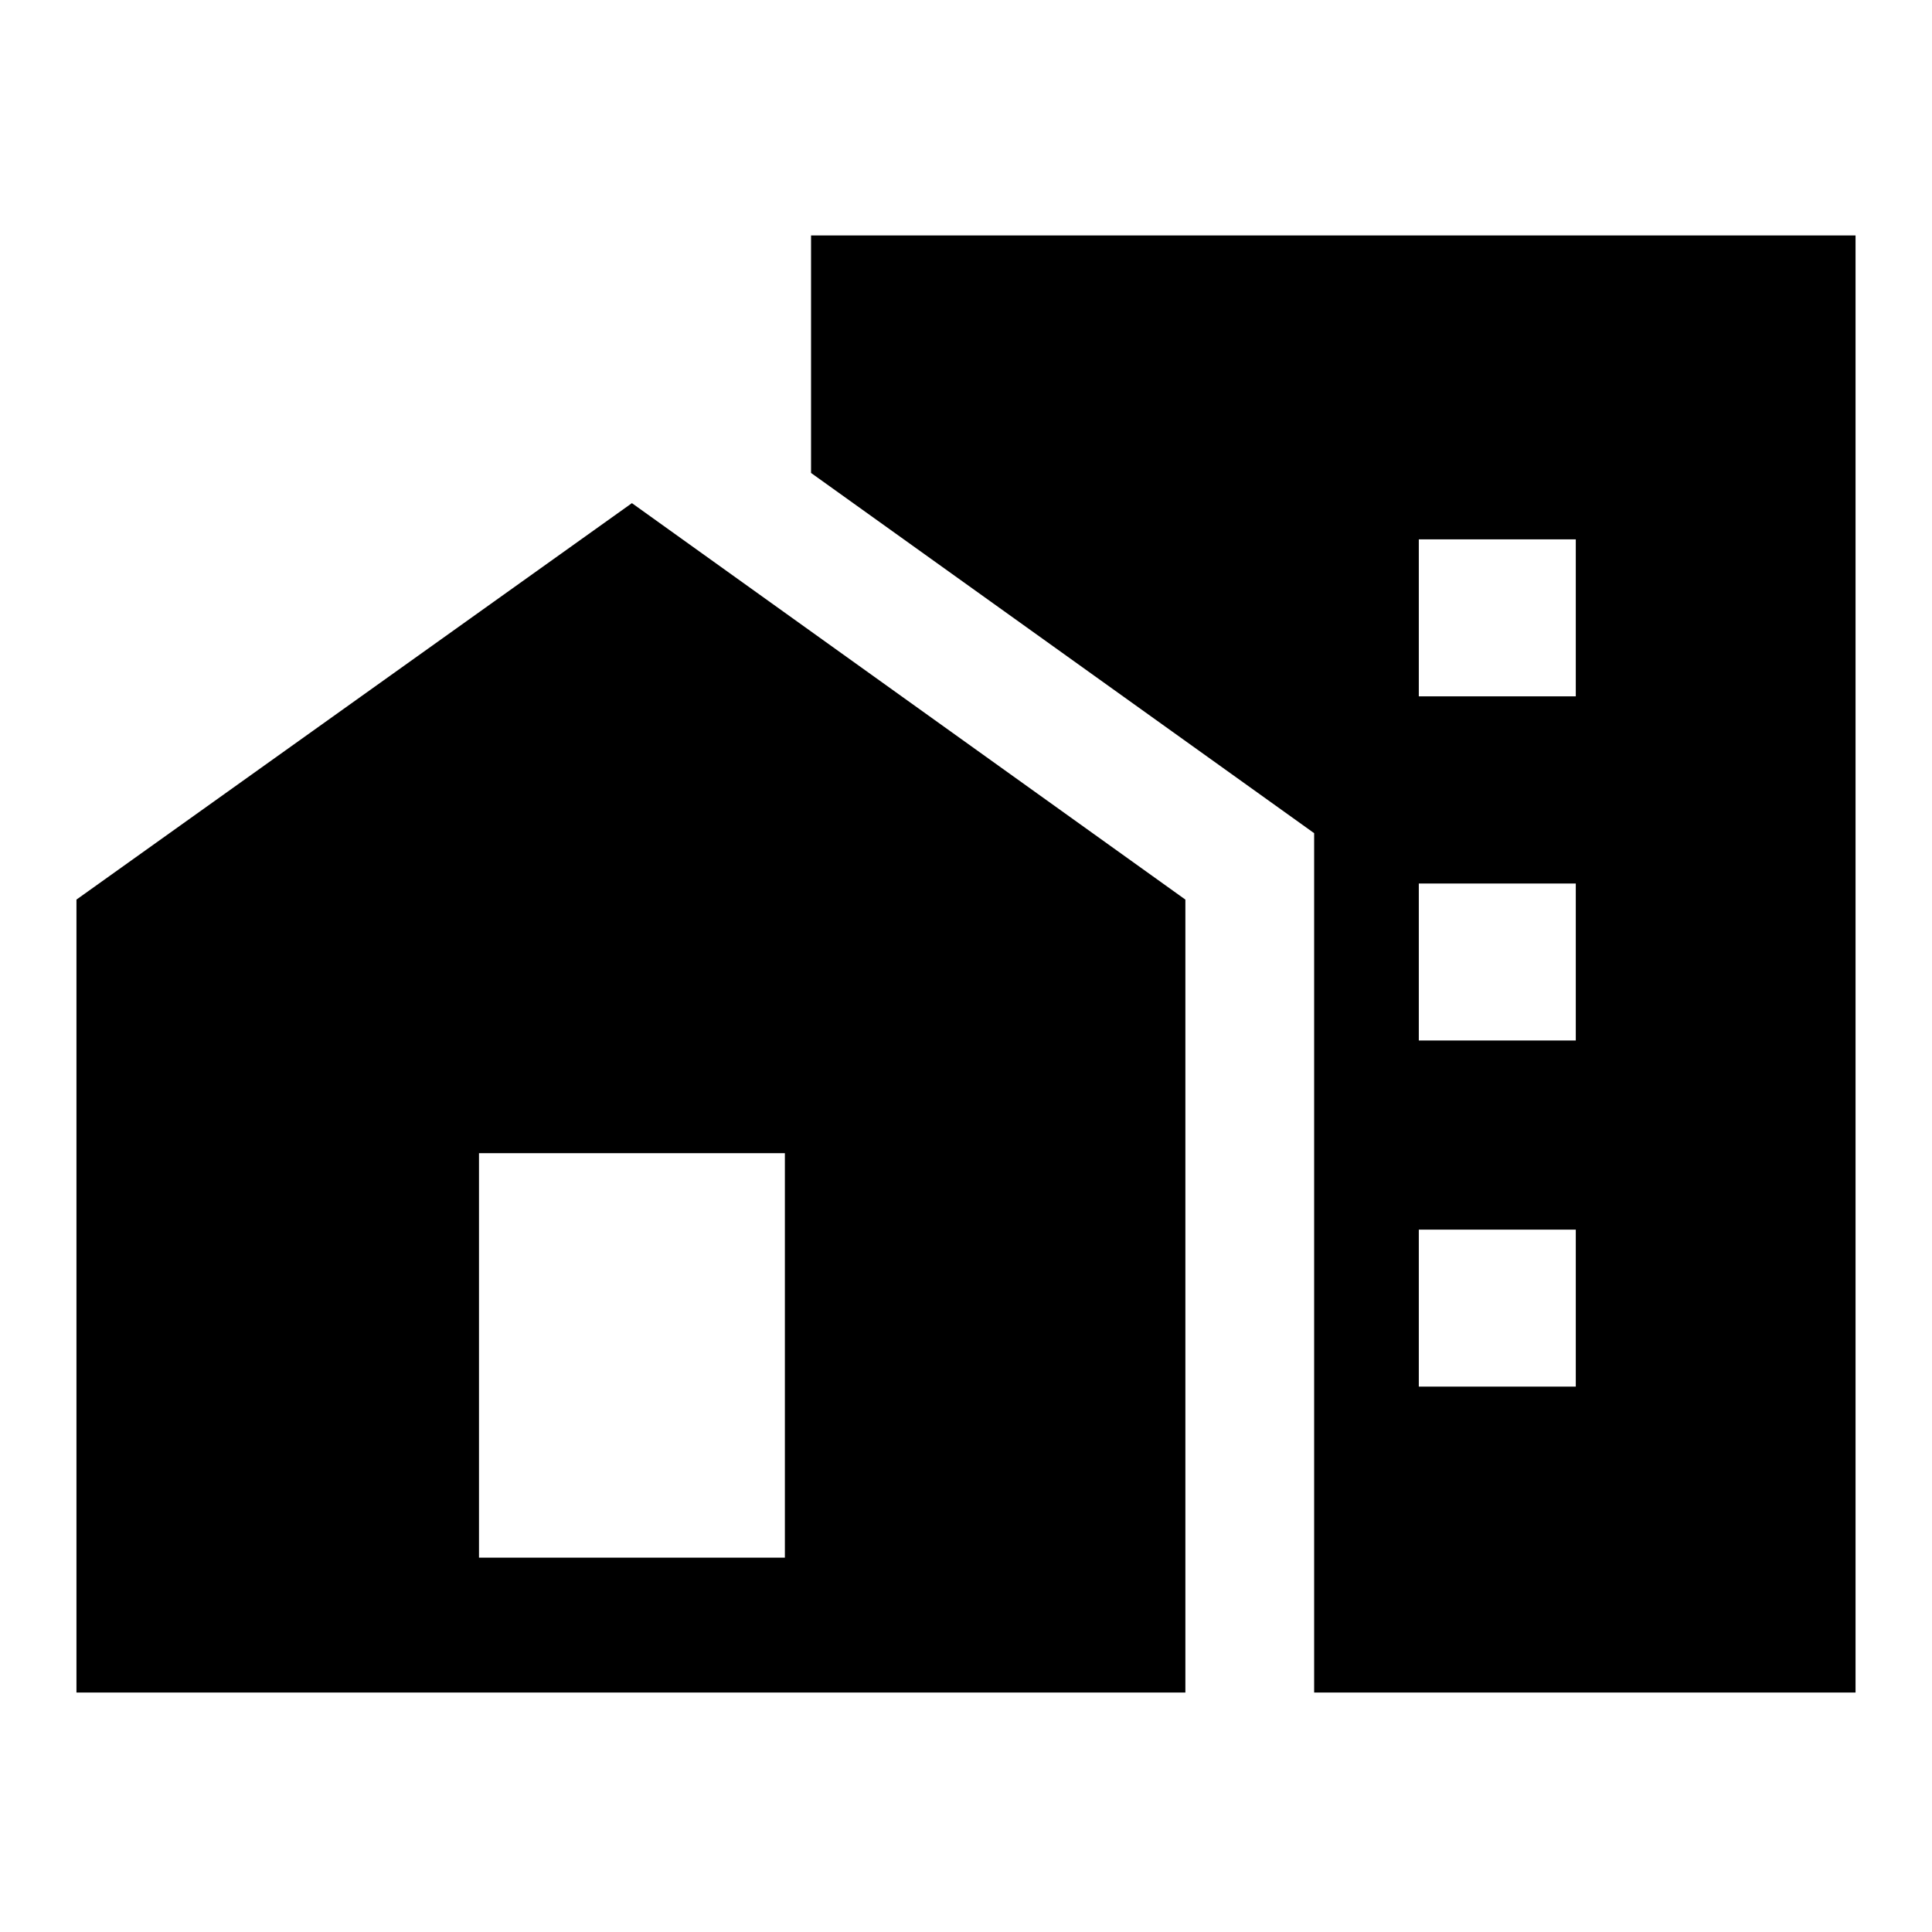 <svg xmlns="http://www.w3.org/2000/svg" height="40" width="40"><path d="M29.375 14.417H32.625V11.167H29.375ZM29.375 21.542H32.625V18.292H29.375ZM29.375 28.708H32.625V25.458H29.375ZM27.208 35.042V17.25L16.792 9.792V4.875H38.417V35.042ZM1.583 35.042V18.625L13.083 10.417L24.542 18.625V35.042ZM16.25 32.25V23.875H9.917V32.25Z"/></svg>